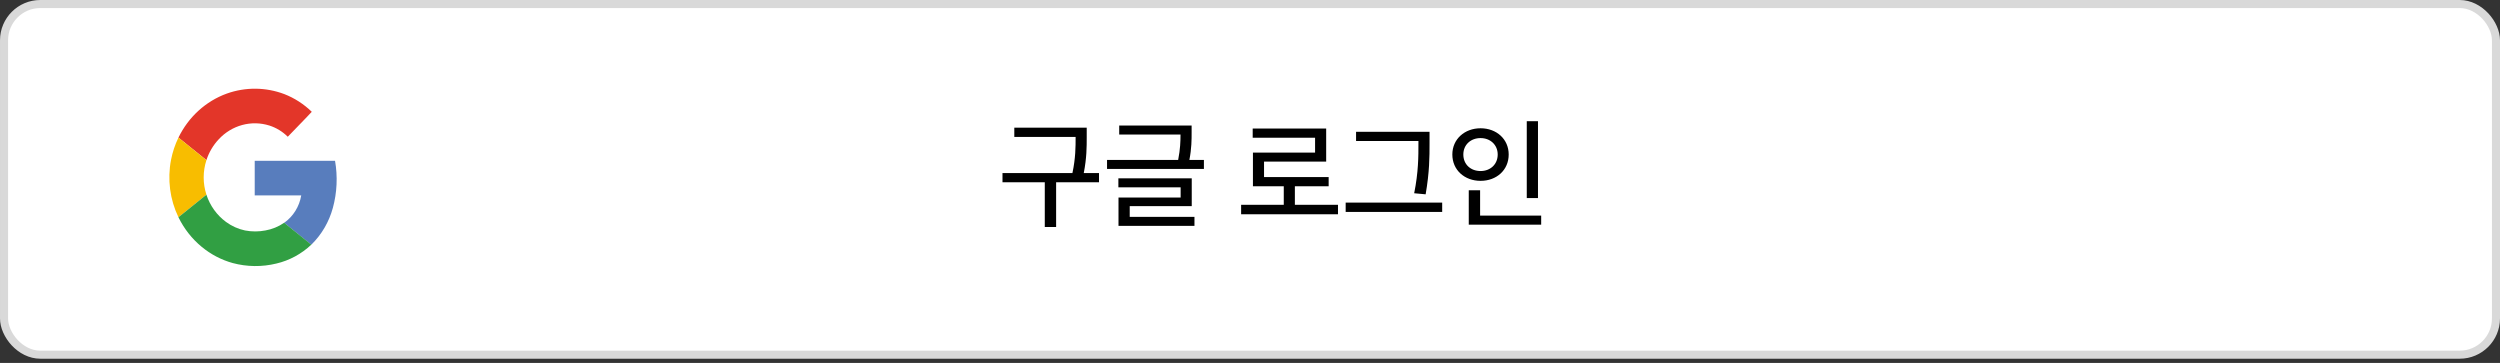 <svg width="310" height="45" viewBox="0 0 310 45" fill="none" xmlns="http://www.w3.org/2000/svg">
<rect x="0" y="0" width="310" height="45" fill="#333333" stroke="none"/>
<rect x="0.5" y="0.5" width="309" height="43.481" rx="4.5" fill="white" stroke="#D9D9D9"/>
<path d="M134.753 15.833V16.99C134.753 18.235 134.753 19.583 134.387 21.458H136.277V22.601H130.959V28.152H129.553V22.601H124.309V21.458H132.981C133.376 19.59 133.376 18.213 133.376 16.99V16.976H125.774V15.833H134.753ZM147.761 15.569V16.434C147.761 17.305 147.761 18.404 147.483 19.832H149.285V20.945H137.273V19.832H146.091C146.355 18.499 146.384 17.496 146.384 16.683H138.782V15.569H147.761ZM147.776 22.117V25.56H140.085V26.893H148.113V28.006H138.694V24.49H146.399V23.23H138.679V22.117H147.776ZM165.911 25.398V26.57H153.899V25.398H159.187V23.099H155.364V18.924H163.069V17.078H155.334V15.935H164.446V20.037H156.741V21.956H164.753V23.099H160.564V25.398H165.911ZM177.263 16.346V17.752C177.263 19.451 177.263 21.297 176.78 24.095L175.359 23.963C175.886 21.341 175.886 19.407 175.886 17.752V17.488H168.152V16.346H177.263ZM178.831 25.12V26.277H166.863V25.12H178.831ZM190.71 15.027V24.564H189.319V15.027H190.71ZM191.106 26.731V27.859H182.126V23.597H183.533V26.731H191.106ZM183.591 15.906C185.569 15.906 187.078 17.254 187.078 19.158C187.078 21.092 185.569 22.425 183.591 22.425C181.614 22.425 180.09 21.092 180.09 19.158C180.09 17.254 181.614 15.906 183.591 15.906ZM183.591 17.122C182.361 17.122 181.453 17.957 181.453 19.158C181.453 20.389 182.361 21.209 183.591 21.209C184.792 21.209 185.715 20.389 185.715 19.158C185.715 17.957 184.792 17.122 183.591 17.122Z" fill="black"/>
<path d="M28.123 11.603C25.983 12.375 24.138 13.839 22.858 15.781C21.578 17.723 20.931 20.041 21.012 22.393C21.093 24.746 21.898 27.009 23.308 28.851C24.719 30.693 26.66 32.017 28.848 32.627C30.622 33.103 32.48 33.124 34.263 32.688C35.878 32.311 37.372 31.505 38.597 30.348C39.872 29.106 40.798 27.528 41.274 25.781C41.792 23.881 41.885 21.884 41.544 19.942H31.584V24.235H37.352C37.237 24.92 36.99 25.573 36.626 26.157C36.262 26.74 35.788 27.241 35.234 27.63C34.529 28.114 33.735 28.439 32.903 28.586C32.068 28.747 31.211 28.747 30.376 28.586C29.529 28.404 28.729 28.041 28.025 27.52C26.894 26.688 26.045 25.506 25.598 24.143C25.145 22.754 25.145 21.248 25.598 19.86C25.916 18.886 26.441 18 27.134 17.267C27.928 16.413 28.933 15.802 30.038 15.502C31.143 15.202 32.307 15.224 33.401 15.566C34.256 15.839 35.038 16.315 35.684 16.957C36.334 16.285 36.983 15.611 37.632 14.935C37.966 14.572 38.331 14.226 38.661 13.853C37.674 12.899 36.517 12.157 35.254 11.669C32.954 10.802 30.438 10.778 28.123 11.603Z" fill="white"/>
<path d="M28.124 11.603C30.438 10.777 32.954 10.8 35.254 11.667C36.517 12.159 37.674 12.905 38.659 13.862C38.325 14.234 37.971 14.582 37.63 14.944C36.981 15.617 36.332 16.288 35.684 16.957C35.038 16.315 34.256 15.839 33.401 15.566C32.308 15.223 31.144 15.199 30.038 15.498C28.933 15.797 27.927 16.407 27.133 17.26C26.44 17.993 25.915 18.879 25.597 19.853L22.128 17.062C23.37 14.503 25.519 12.546 28.124 11.603Z" fill="#E33629"/>
<path d="M21.207 19.826C21.394 18.866 21.703 17.936 22.128 17.061L25.597 19.86C25.143 21.248 25.143 22.754 25.597 24.143C24.441 25.07 23.285 26.002 22.128 26.939C21.066 24.741 20.741 22.238 21.207 19.826Z" fill="#F8BD00"/>
<path d="M31.585 19.939H41.545C41.885 21.881 41.793 23.879 41.275 25.778C40.799 27.525 39.873 29.104 38.598 30.345C37.478 29.437 36.354 28.536 35.234 27.629C35.789 27.24 36.263 26.738 36.627 26.154C36.991 25.57 37.238 24.916 37.353 24.231H31.585C31.583 22.801 31.585 21.37 31.585 19.939Z" fill="#587DBD"/>
<path d="M22.127 26.939C23.284 26.011 24.44 25.079 25.596 24.143C26.043 25.506 26.893 26.688 28.026 27.52C28.732 28.038 29.534 28.398 30.382 28.577C31.217 28.738 32.073 28.738 32.908 28.577C33.741 28.43 34.535 28.105 35.239 27.62C36.359 28.528 37.483 29.429 38.603 30.337C37.378 31.494 35.884 32.302 34.269 32.679C32.486 33.115 30.628 33.094 28.854 32.618C27.451 32.229 26.141 31.543 25.005 30.603C23.803 29.611 22.821 28.361 22.127 26.939Z" fill="#319F43"/>
</svg>
